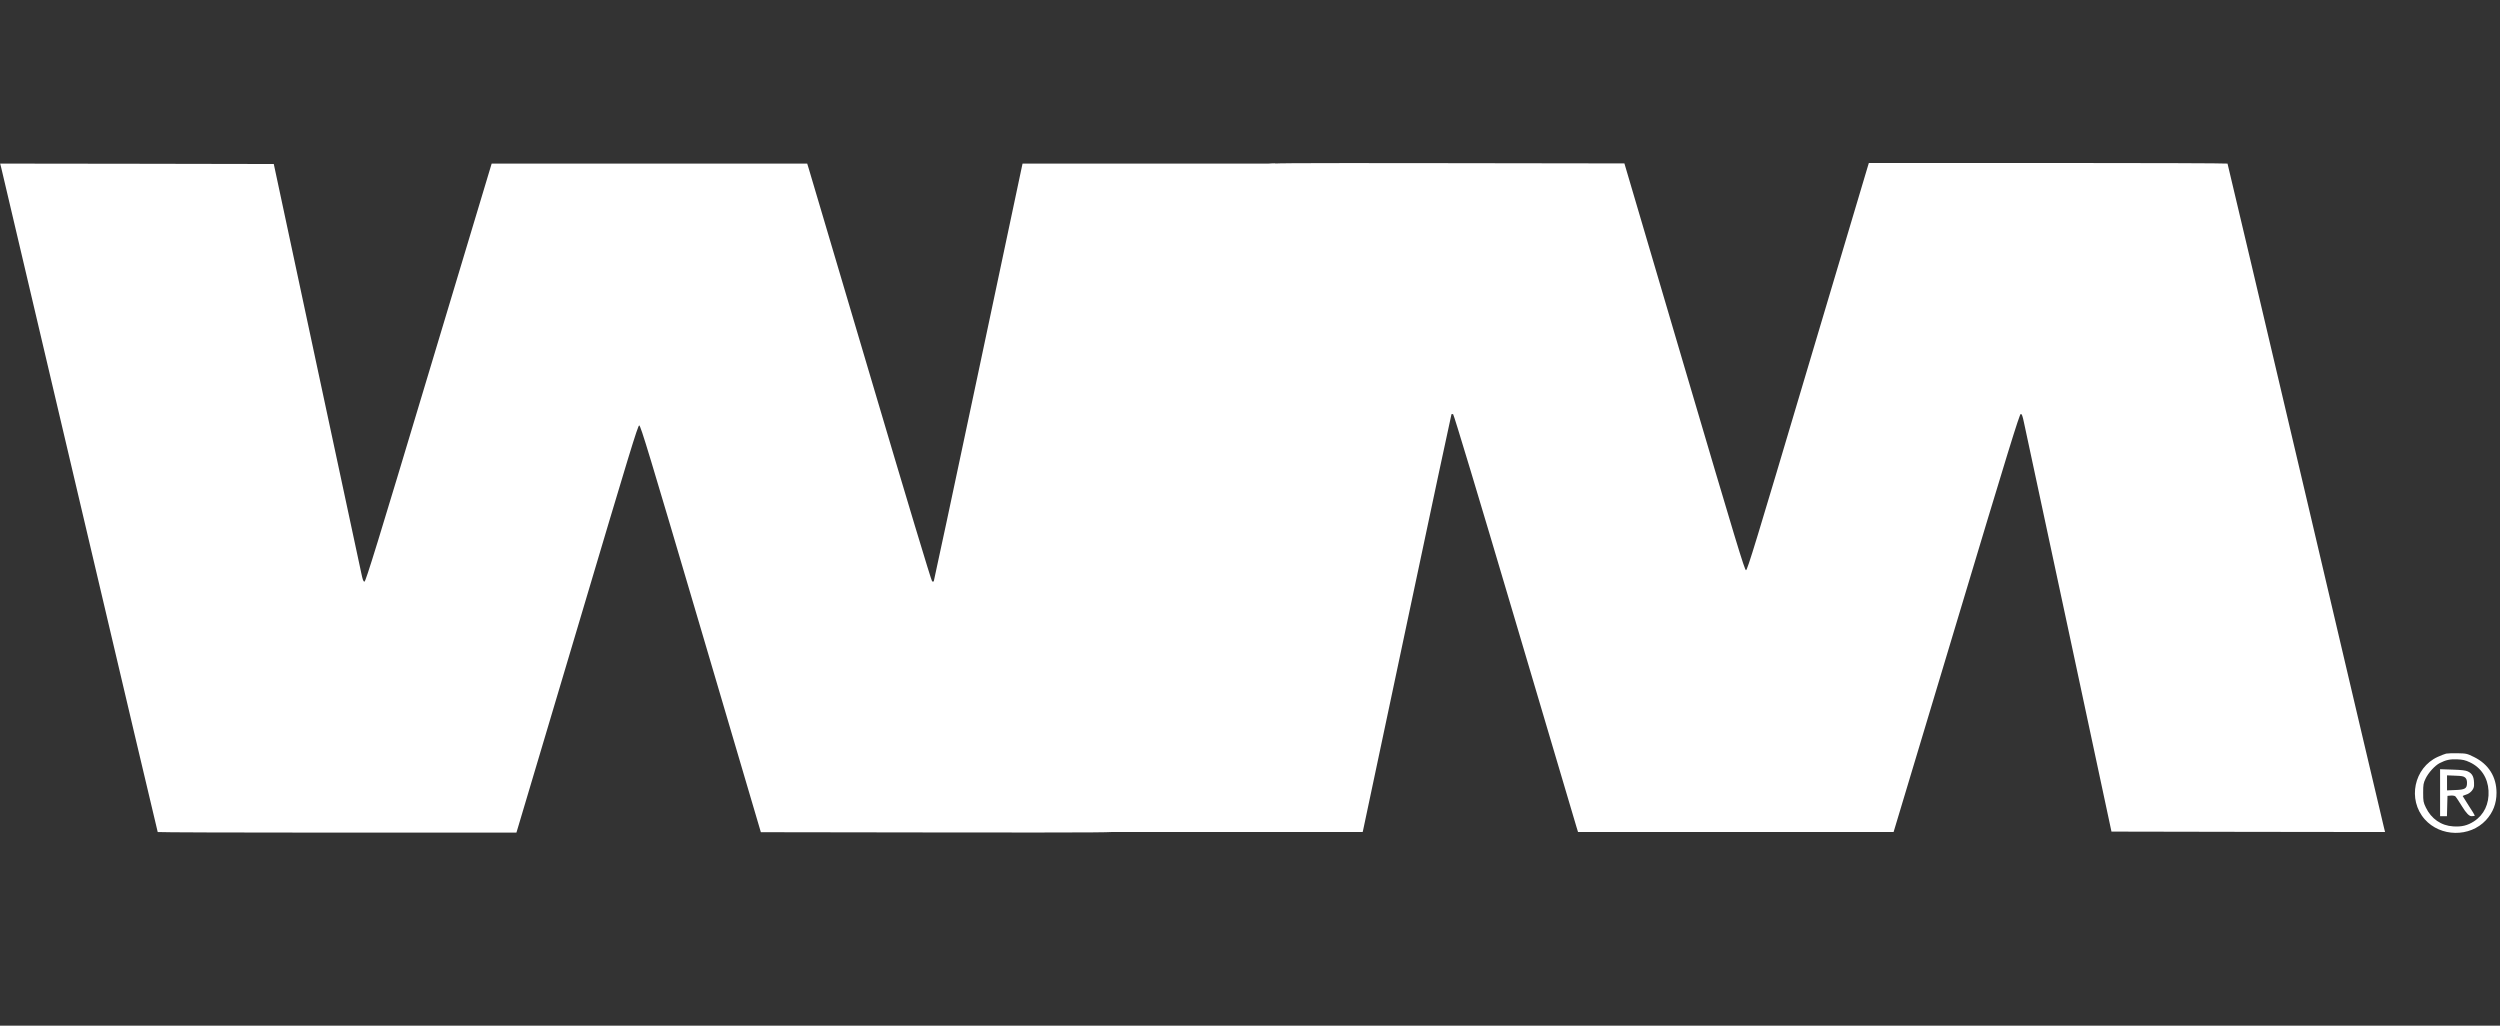 <svg width="117" height="48" viewBox="0 0 117 48" fill="none" xmlns="http://www.w3.org/2000/svg">
<rect x="0" y="0" width="117" height="48" fill="#333333" stroke="none"/>
<path d="M0.061 7.866C0.093 7.984 1.747 15.016 3.737 23.494C5.732 31.972 7.369 38.919 7.381 38.939C7.389 38.955 11.172 38.967 15.783 38.967H24.168L24.233 38.752C24.269 38.639 25.549 34.349 27.072 29.225C29.457 21.205 29.851 19.909 29.916 19.909C29.981 19.909 30.379 21.225 32.8 29.428L35.608 38.947L43.944 38.959C51.858 38.967 52.28 38.963 52.3 38.898C52.312 38.858 52.357 38.659 52.406 38.461C52.455 38.258 53.032 35.828 53.69 33.053C55.294 26.301 56.42 21.545 58.175 14.076C58.979 10.645 59.649 7.798 59.666 7.745L59.686 7.656H47.856L47.836 7.745C47.823 7.798 46.893 12.193 45.768 17.511C44.642 22.829 43.712 27.192 43.7 27.208C43.684 27.22 43.651 27.22 43.623 27.208C43.59 27.196 42.437 23.372 40.751 17.677C39.199 12.444 37.899 8.049 37.854 7.907L37.777 7.656H23.01L20.068 17.438C17.668 25.434 17.115 27.22 17.058 27.22C17.001 27.22 16.973 27.131 16.904 26.803C16.855 26.576 15.912 22.177 14.812 17.033L12.813 7.676L6.41 7.664L0.008 7.656L0.061 7.866Z" fill="white"/>
<path d="M114.481 35.269C114.424 35.281 114.245 35.35 114.083 35.423C112.974 35.933 112.661 37.42 113.478 38.343C114.213 39.173 115.59 39.194 116.342 38.384C116.675 38.023 116.837 37.602 116.837 37.104C116.837 36.358 116.468 35.767 115.789 35.431C115.452 35.265 115.432 35.261 115.013 35.252C114.778 35.248 114.538 35.257 114.481 35.269ZM115.586 35.674C116.114 35.921 116.431 36.403 116.463 37.006C116.496 37.626 116.252 38.133 115.781 38.44C115.476 38.635 115.212 38.7 114.814 38.675C114.249 38.643 113.782 38.319 113.53 37.792C113.413 37.549 113.404 37.497 113.404 37.104C113.404 36.711 113.417 36.65 113.514 36.447C113.644 36.168 113.949 35.832 114.176 35.714C114.473 35.564 114.652 35.524 114.989 35.536C115.253 35.548 115.371 35.572 115.586 35.674Z" fill="white"/>
<path d="M114.196 37.1V38.197H114.517L114.529 37.72L114.542 37.246L114.696 37.233C114.781 37.225 114.875 37.242 114.907 37.266C114.936 37.29 115.082 37.509 115.232 37.752C115.414 38.049 115.557 38.197 115.663 38.197C115.748 38.197 115.821 38.185 115.821 38.169C115.821 38.153 115.695 37.946 115.537 37.707C115.383 37.464 115.253 37.262 115.253 37.254C115.253 37.246 115.326 37.217 115.411 37.189C115.61 37.132 115.781 36.938 115.785 36.768C115.797 36.383 115.724 36.213 115.496 36.103C115.391 36.055 115.208 36.031 114.777 36.018L114.196 35.998V37.1ZM115.37 36.391C115.431 36.448 115.456 36.517 115.456 36.638C115.456 36.905 115.366 36.958 114.903 36.974L114.521 36.99V36.286L114.903 36.302C115.208 36.31 115.301 36.33 115.37 36.391Z" fill="white"/>
<path d="M111.569 38.728C111.536 38.611 109.883 31.579 107.892 23.101C105.897 14.623 104.26 7.676 104.248 7.656C104.24 7.64 100.458 7.627 95.847 7.627H87.462L87.397 7.842C87.36 7.956 86.081 12.245 84.557 17.369C82.172 25.39 81.778 26.686 81.713 26.686C81.648 26.686 81.25 25.369 78.829 17.167L76.022 7.648L67.686 7.636C59.772 7.627 59.349 7.631 59.329 7.696C59.317 7.737 59.272 7.935 59.223 8.134C59.175 8.336 58.598 10.767 57.94 13.541C56.335 20.294 55.21 25.049 53.455 32.519C52.65 35.95 51.98 38.797 51.964 38.85L51.943 38.939H63.773L63.794 38.85C63.806 38.797 64.736 34.402 65.862 29.084C66.987 23.765 67.917 19.403 67.929 19.386C67.945 19.374 67.978 19.374 68.007 19.386C68.039 19.399 69.193 23.222 70.879 28.918C72.43 34.151 73.731 38.546 73.775 38.688L73.852 38.939H88.62L91.561 29.157C93.962 21.161 94.514 19.374 94.571 19.374C94.628 19.374 94.656 19.463 94.725 19.791C94.774 20.018 95.717 24.417 96.818 29.562L98.817 38.919L105.219 38.931L111.621 38.939L111.569 38.728Z" fill="white"/>
</svg>

